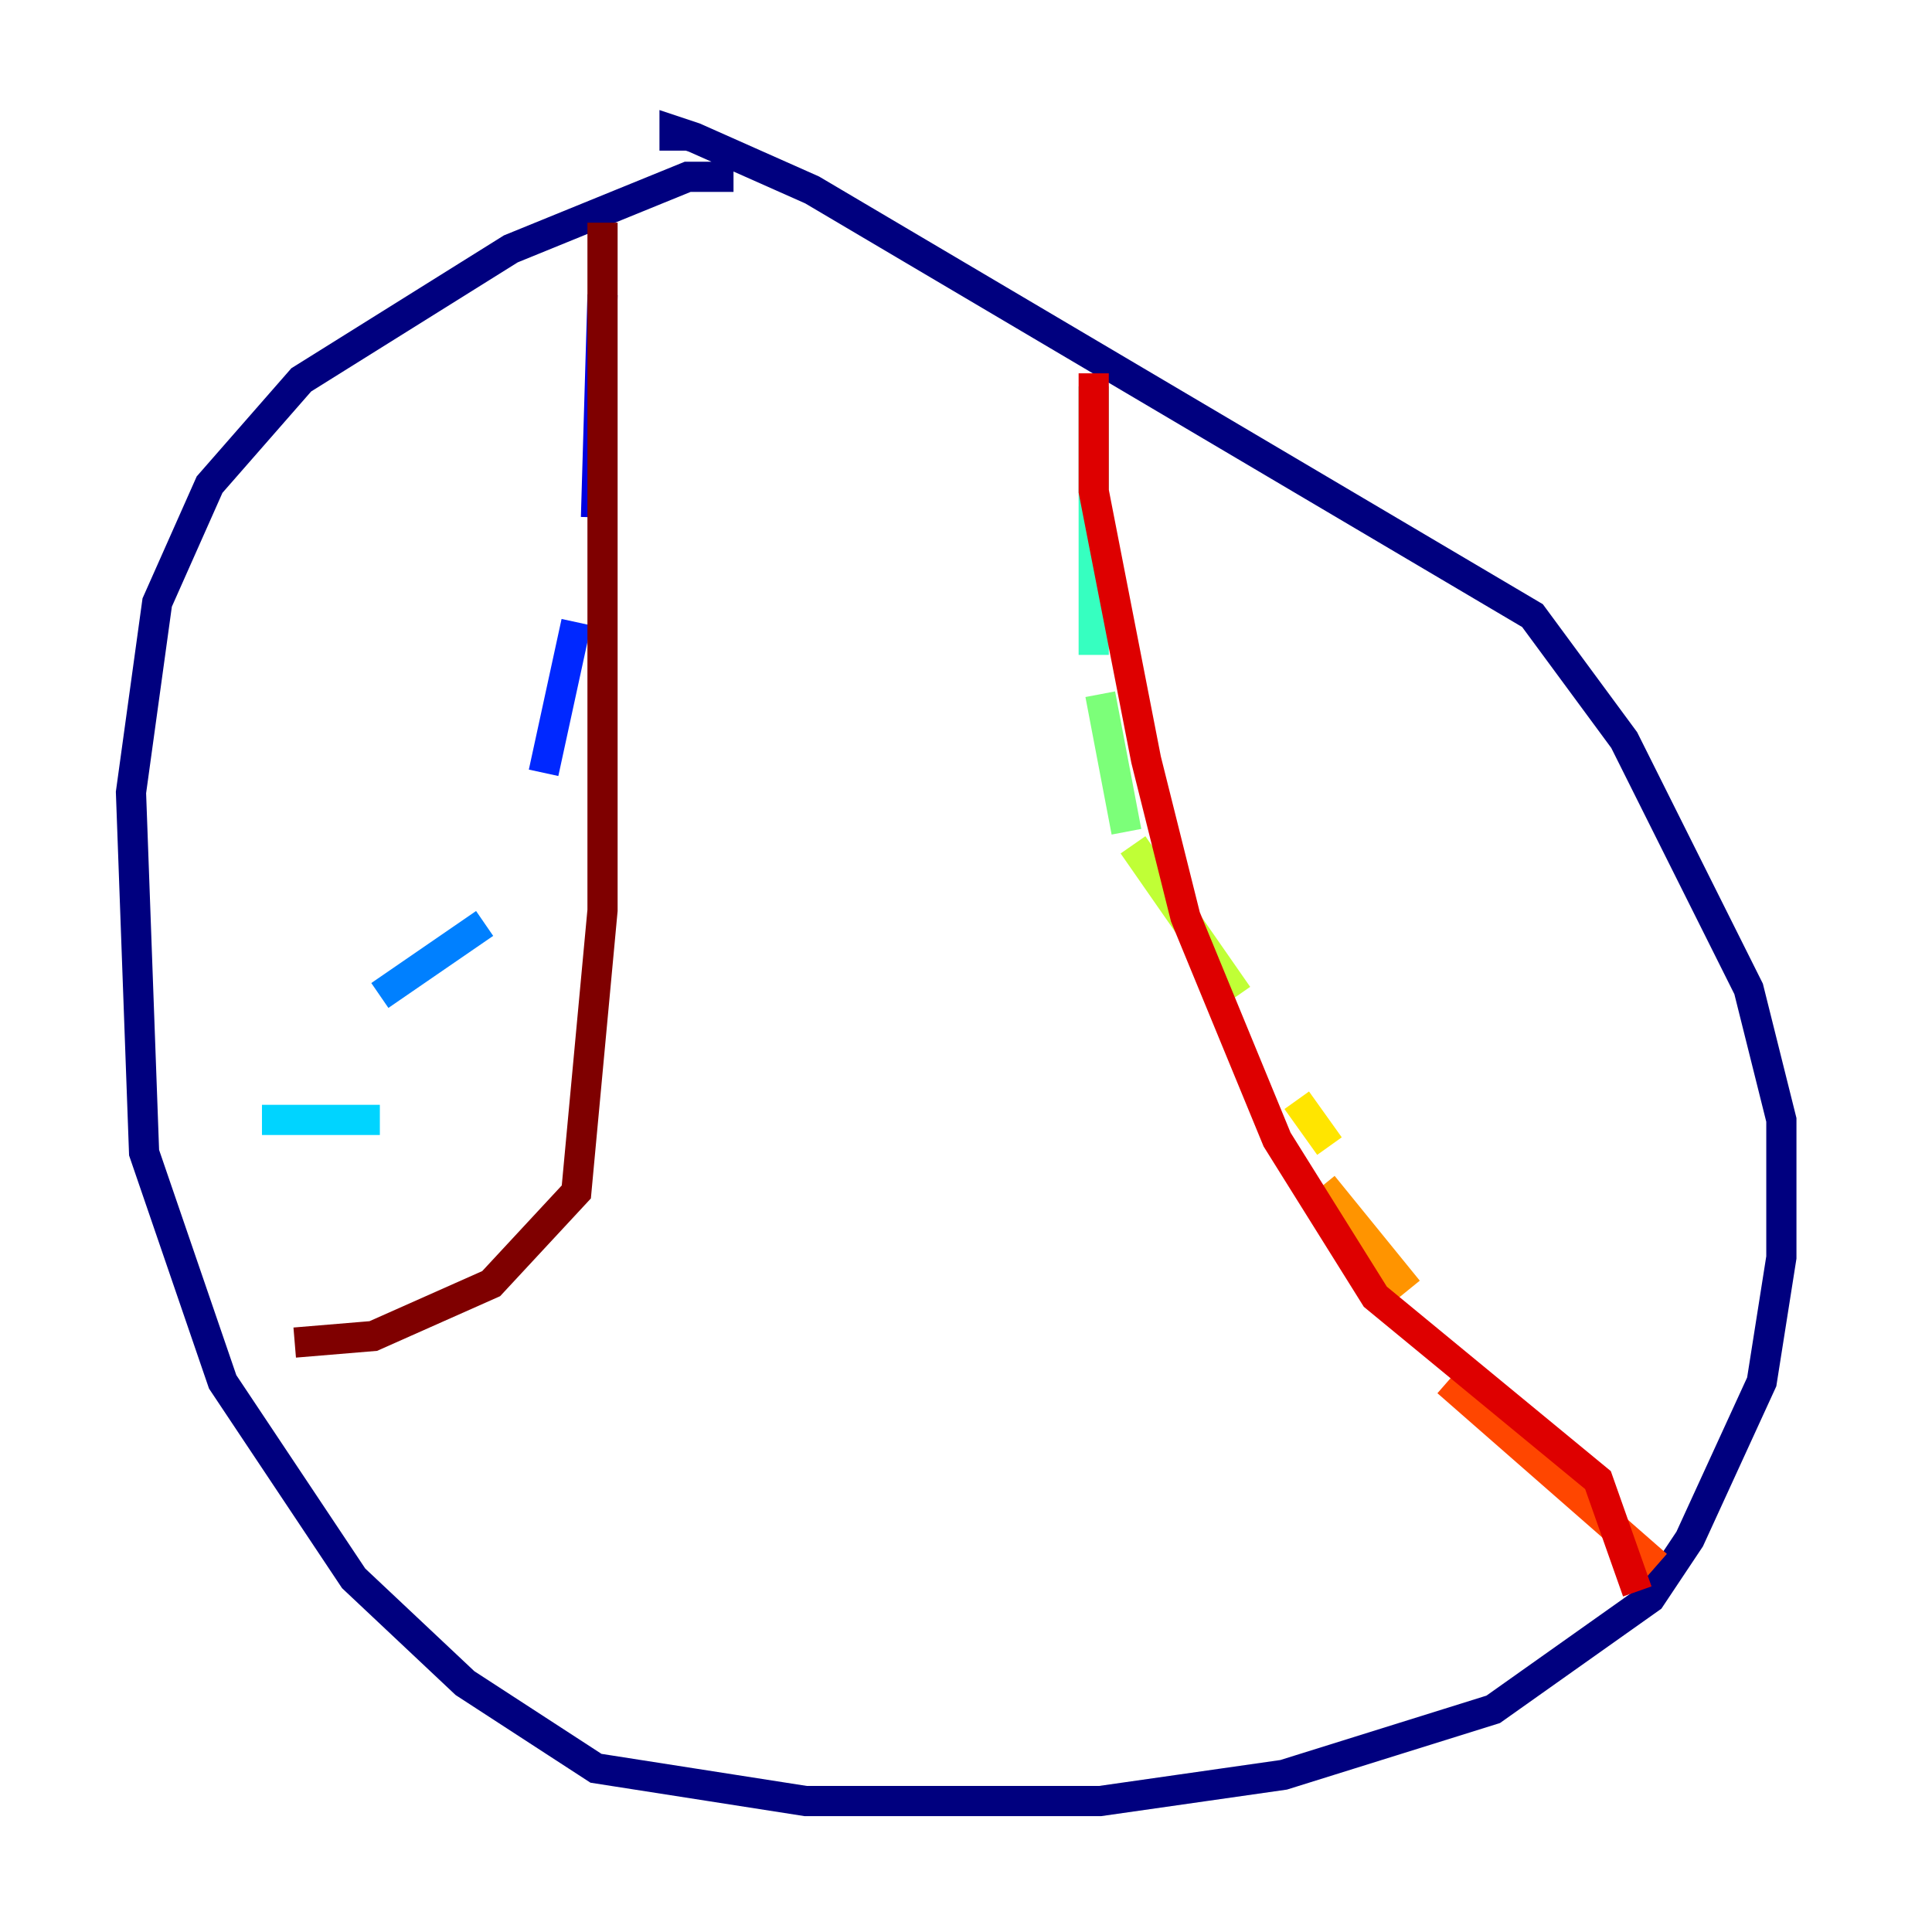 <?xml version="1.0" encoding="utf-8" ?>
<svg baseProfile="tiny" height="128" version="1.2" viewBox="0,0,128,128" width="128" xmlns="http://www.w3.org/2000/svg" xmlns:ev="http://www.w3.org/2001/xml-events" xmlns:xlink="http://www.w3.org/1999/xlink"><defs /><polyline fill="none" points="48.597,11.715 45.559,11.715 33.844,16.488 19.959,25.166 13.885,32.108 10.414,39.919 8.678,52.502 9.546,76.366 14.752,91.552 23.43,104.57 30.807,111.512 39.485,117.153 53.37,119.322 72.895,119.322 85.044,117.586 98.929,113.248 109.342,105.871 111.946,101.966 116.719,91.552 118.02,83.308 118.02,74.197 115.851,65.519 107.607,49.031 101.532,40.786 53.803,12.583 45.993,9.112 44.691,8.678 44.691,9.98" stroke="#00007f" stroke-width="2" /><polyline fill="none" points="39.919,19.525 39.485,34.278" stroke="#0000de" stroke-width="2" /><polyline fill="none" points="38.183,41.22 36.014,51.2" stroke="#0028ff" stroke-width="2" /><polyline fill="none" points="32.108,61.18 25.166,65.953" stroke="#0080ff" stroke-width="2" /><polyline fill="none" points="25.166,74.197 17.356,74.197" stroke="#00d4ff" stroke-width="2" /><polyline fill="none" points="72.461,25.6 72.461,43.39" stroke="#36ffc0" stroke-width="2" /><polyline fill="none" points="72.895,45.993 74.63,55.105" stroke="#7cff79" stroke-width="2" /><polyline fill="none" points="75.064,55.973 82.007,65.953" stroke="#c0ff36" stroke-width="2" /><polyline fill="none" points="85.912,72.895 88.081,75.932" stroke="#ffe500" stroke-width="2" /><polyline fill="none" points="87.647,78.536 93.288,85.478" stroke="#ff9400" stroke-width="2" /><polyline fill="none" points="95.891,91.552 109.776,103.702" stroke="#ff4600" stroke-width="2" /><polyline fill="none" points="72.461,24.732 72.461,32.542 75.932,50.332 78.536,60.746 84.61,75.498 91.119,85.912 105.871,98.061 108.475,105.437" stroke="#de0000" stroke-width="2" /><polyline fill="none" points="39.919,14.752 39.919,60.312 38.183,78.969 32.542,85.044 24.732,88.515 19.525,88.949" stroke="#7f0000" stroke-width="2" /></svg>